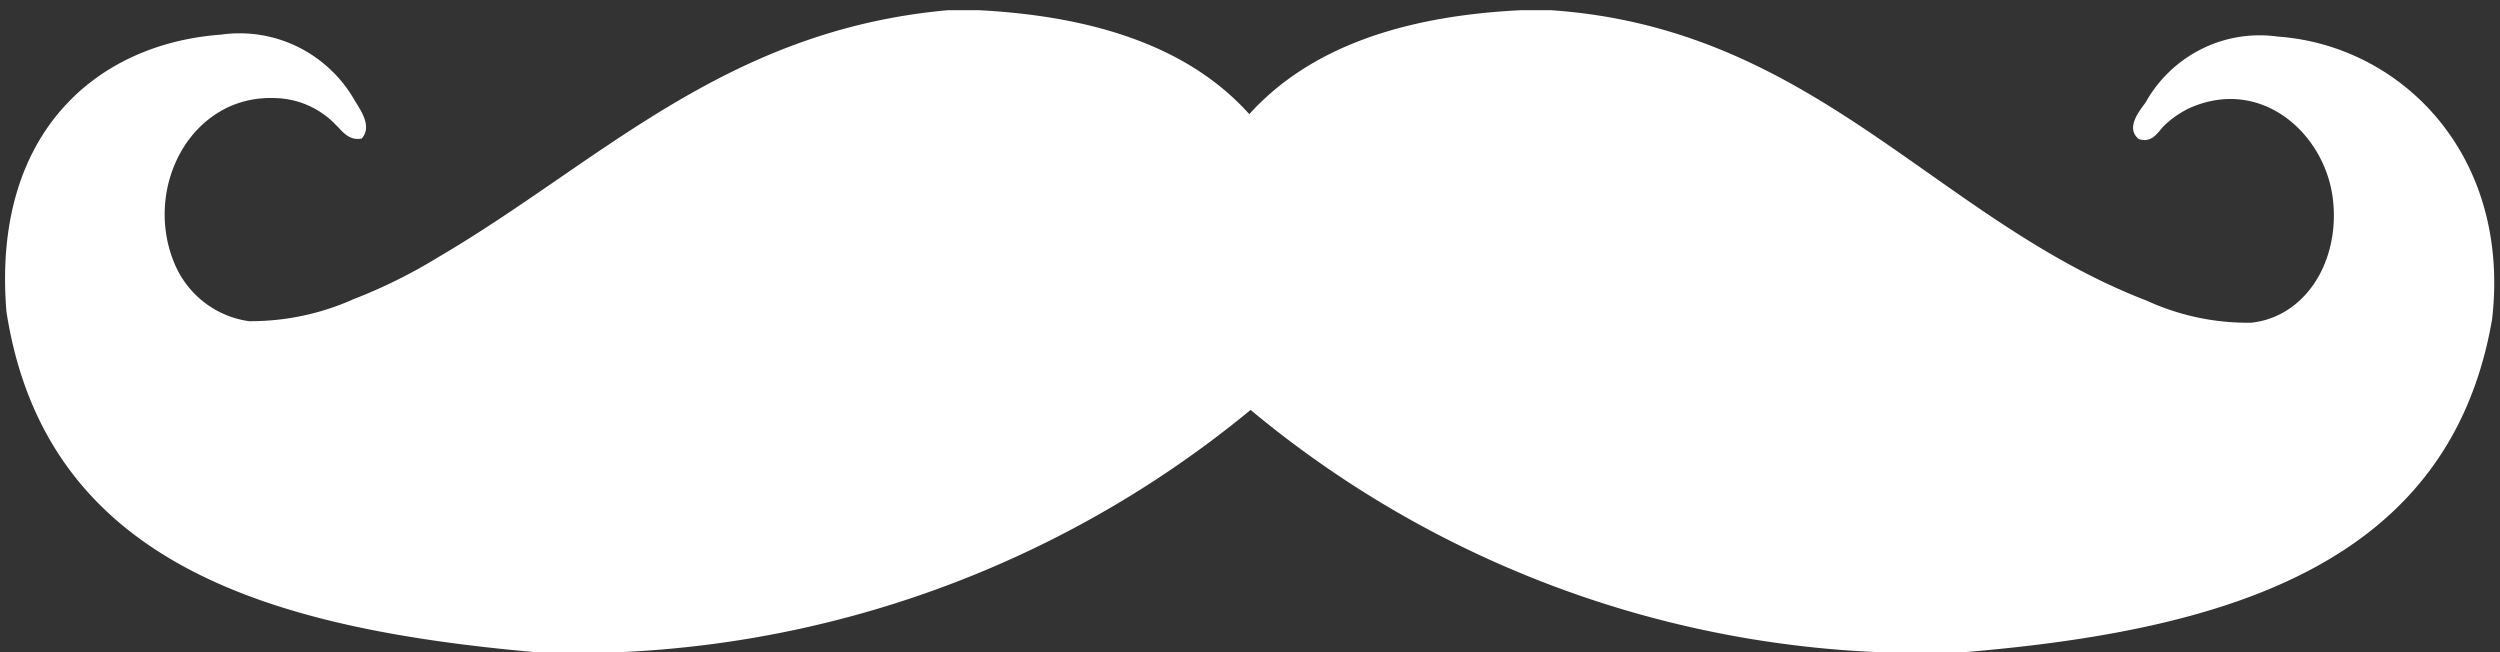 <svg width="115" height="30" fill="none" xmlns="http://www.w3.org/2000/svg"><rect width="100%" height="100%" fill="#333333" stroke="none"/><path d="M43.609.469h1.416c5.453.284 9.73 1.753 12.442 4.782C60.22 2.21 64.497.732 69.98.469h1.356c12.16.83 17.704 9.624 27.415 13.362a11.132 11.132 0 004.81 1.014c2.491-.274 4.077-2.817 3.756-5.653-.342-3.04-3.294-5.684-6.588-4.225a4.441 4.441 0 00-1.175.81c-.25.234-.532.841-1.175.618-.602-.506 0-1.246.312-1.671a6.046 6.046 0 012.582-2.47 5.979 5.979 0 013.513-.57c5.654.406 10.715 5.41 9.852 12.988C112.71 25.948 102.487 28.987 90.366 30h-3.947a48.28 48.28 0 01-28.891-11.144A48.958 48.958 0 0128.506 30h-3.877C12.418 28.916 2.094 25.948.297 14.338-.386 6.07 4.495 2.008 10.158 1.594a6.068 6.068 0 013.546.564 6.137 6.137 0 012.62 2.475c.281.466.804 1.185.312 1.742-.613.112-.914-.375-1.175-.618a3.987 3.987 0 00-2.832-1.246c-3.877-.142-6.106 4.204-4.56 7.71a4.39 4.39 0 001.366 1.717 4.338 4.338 0 002.019.836 11.552 11.552 0 004.81-1.013 23.955 23.955 0 003.886-1.925C27.531 7.52 33.306 1.39 43.61.469z" fill="#fff"/></svg>